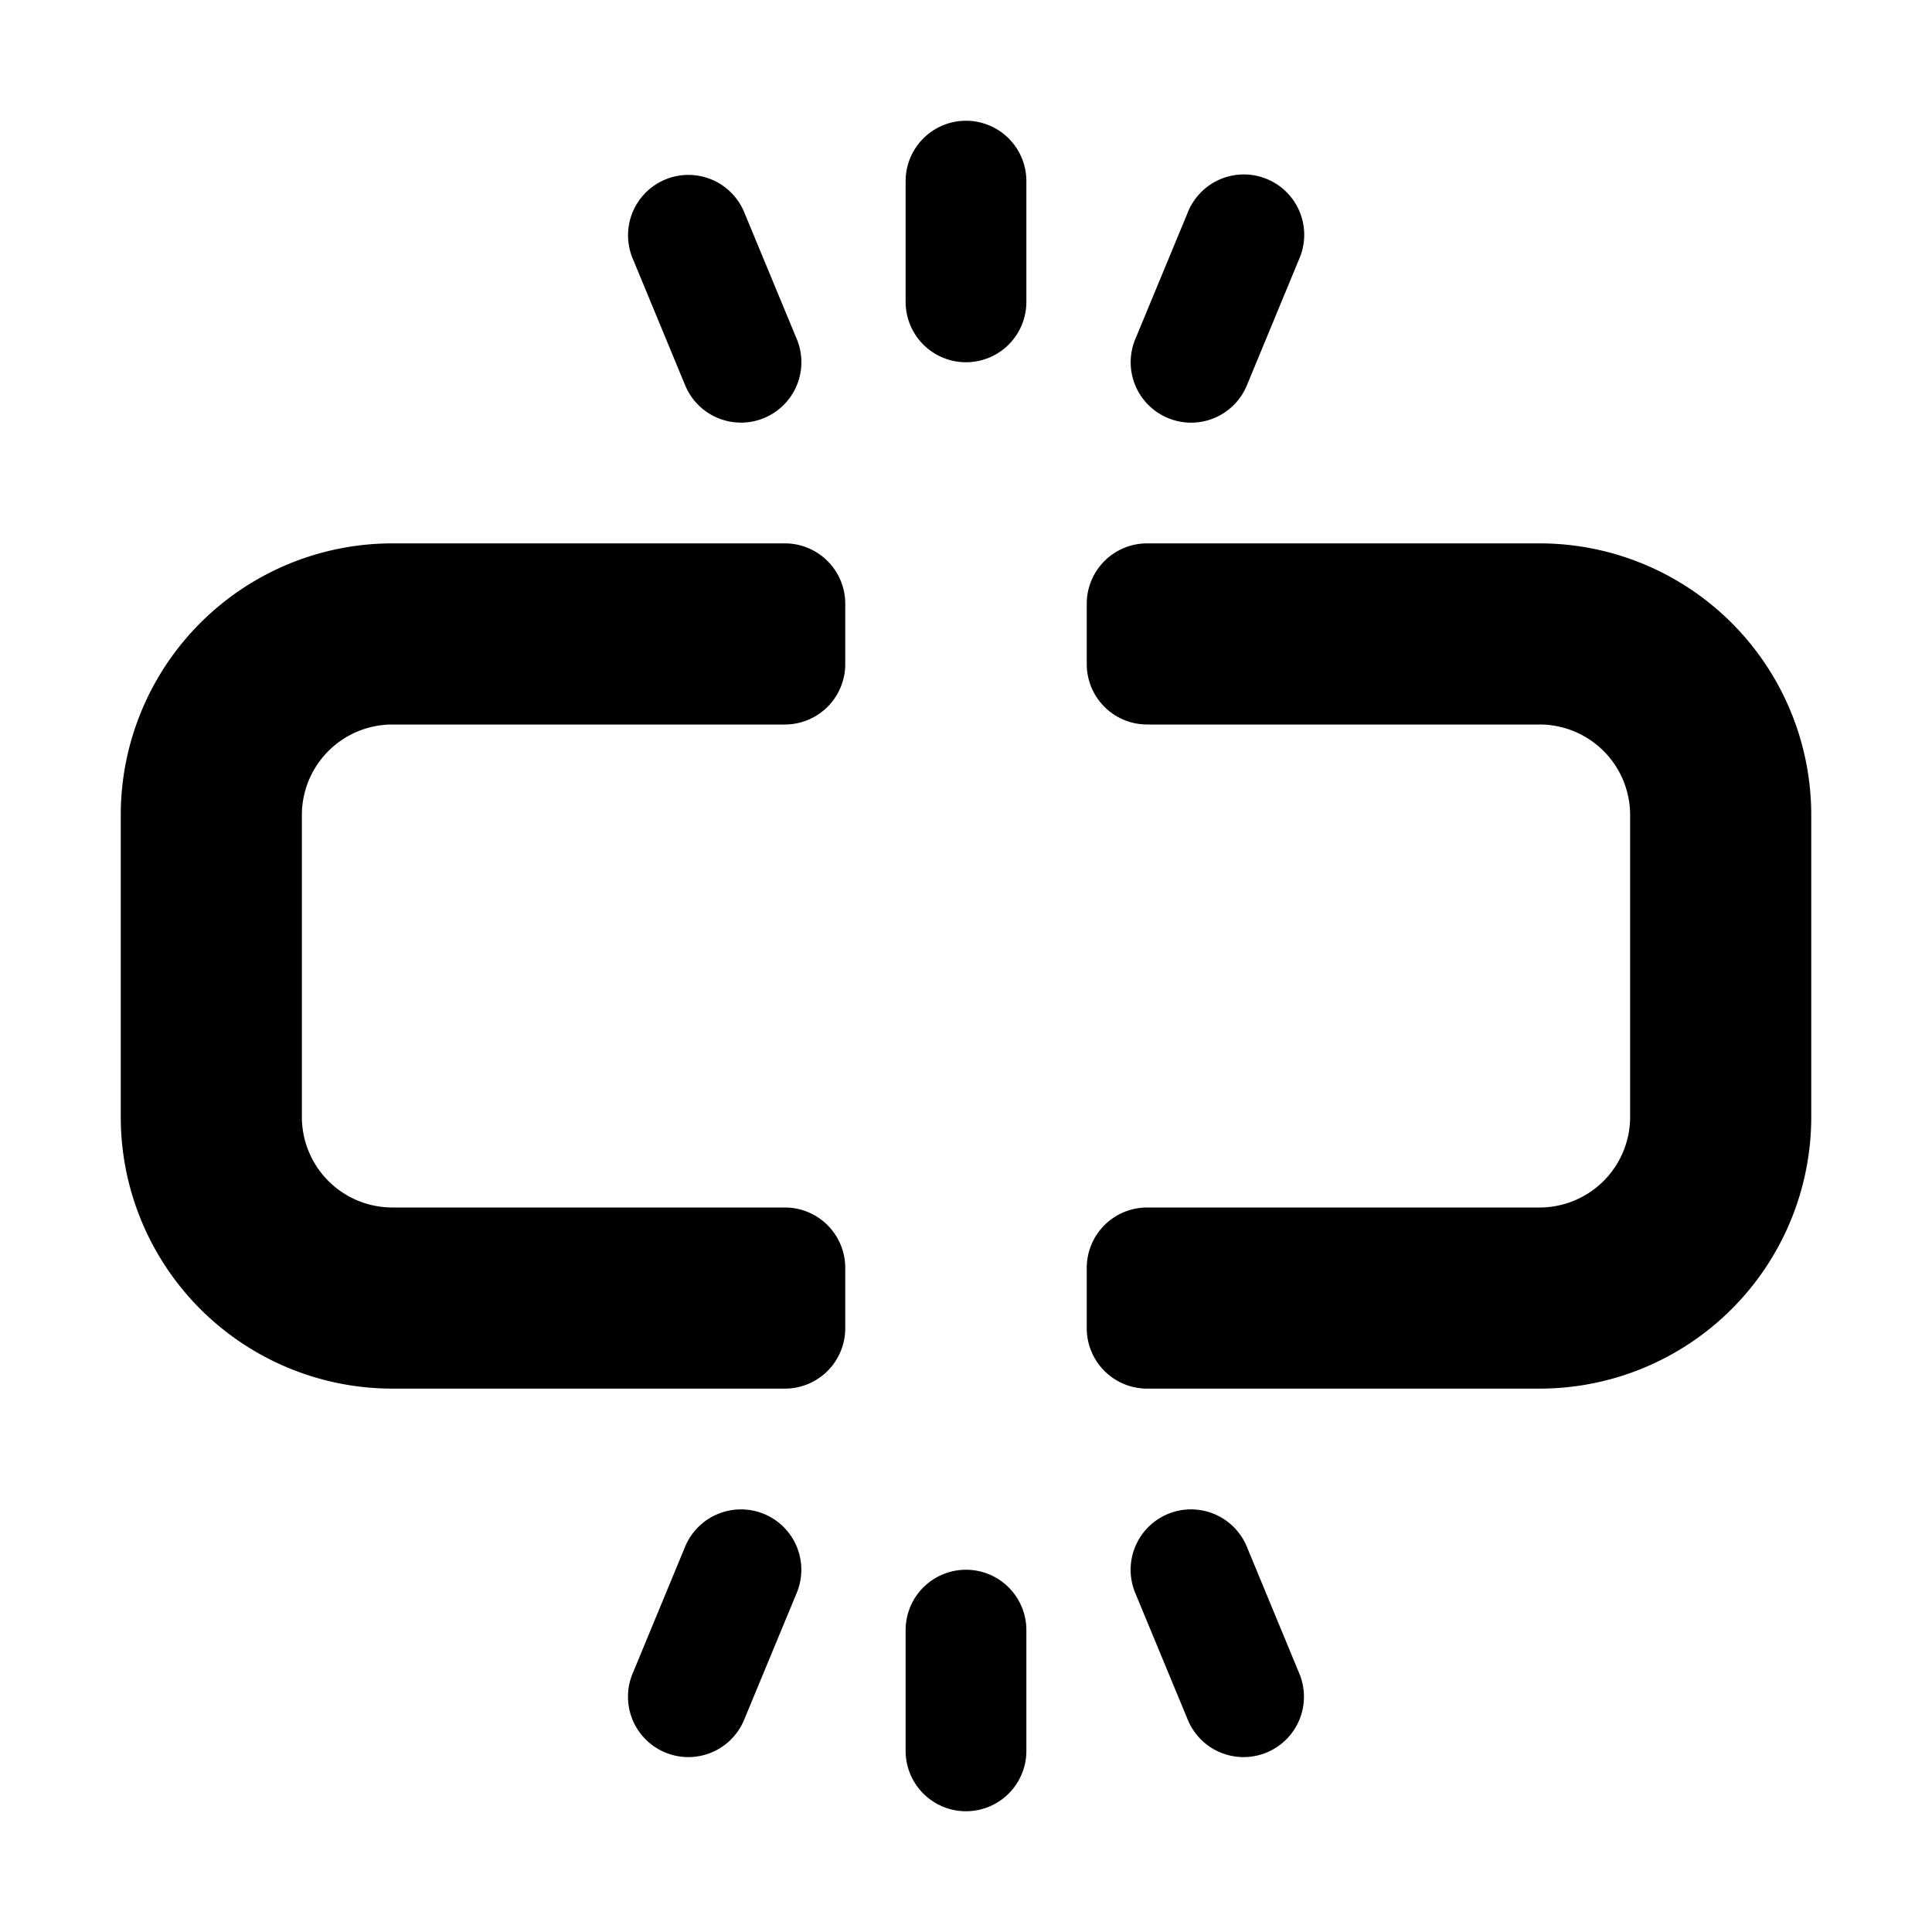 <svg id="glyphicons-basic" xmlns="http://www.w3.org/2000/svg" viewBox="0 0 32 32">
  <path id="link-remove" d="M30,13.5v5A4.5,4.5,0,0,1,25.5,23H19a1,1,0,0,1-1-1V21a1,1,0,0,1,1-1h6.5A1.5,1.5,0,0,0,27,18.5v-5A1.5,1.5,0,0,0,25.5,12H19a1,1,0,0,1-1-1V10a1,1,0,0,1,1-1h6.5A4.5,4.5,0,0,1,30,13.5ZM19.345,6.924a.999.999,0,0,0,1.307-.541l.864-2.088A1.0 1,0,1,0,19.668,3.532l-.864,2.085A1.0 1,0,0,0,19.345,6.924Zm-7.996-.541a1,1,0,0,0,1.848-.767l-.864-2.085a1.0 1,0,1,0-1.848.764ZM16,2a1.0 1,0,0,0-1,1V5a1,1,0,0,0,2,0V3A1.0 1,0,0,0,16,2ZM13,9H6.5A4.5,4.5,0,0,0,2,13.5v5A4.5,4.5,0,0,0,6.5,23H13a1,1,0,0,0,1-1V21a1,1,0,0,0-1-1H6.5A1.5,1.5,0,0,1,5,18.5v-5A1.5,1.5,0,0,1,6.5,12H13a1,1,0,0,0,1-1V10A1,1,0,0,0,13,9Zm7.651,16.617a1,1,0,0,0-1.848.767l.864,2.085a1.0 1,0,1,0,1.848-.764ZM16,26a1.0 1,0,0,0-1,1v2a1,1,0,0,0,2,0V27A1.0 1,0,0,0,16,26Zm-3.345-.924a1.002,1.002,0,0,0-1.307.541l-.864,2.088a1.0 1,0,1,0,1.848.764l.864-2.085A1.0 1,0,0,0,12.655,25.076Z"/>
</svg>
